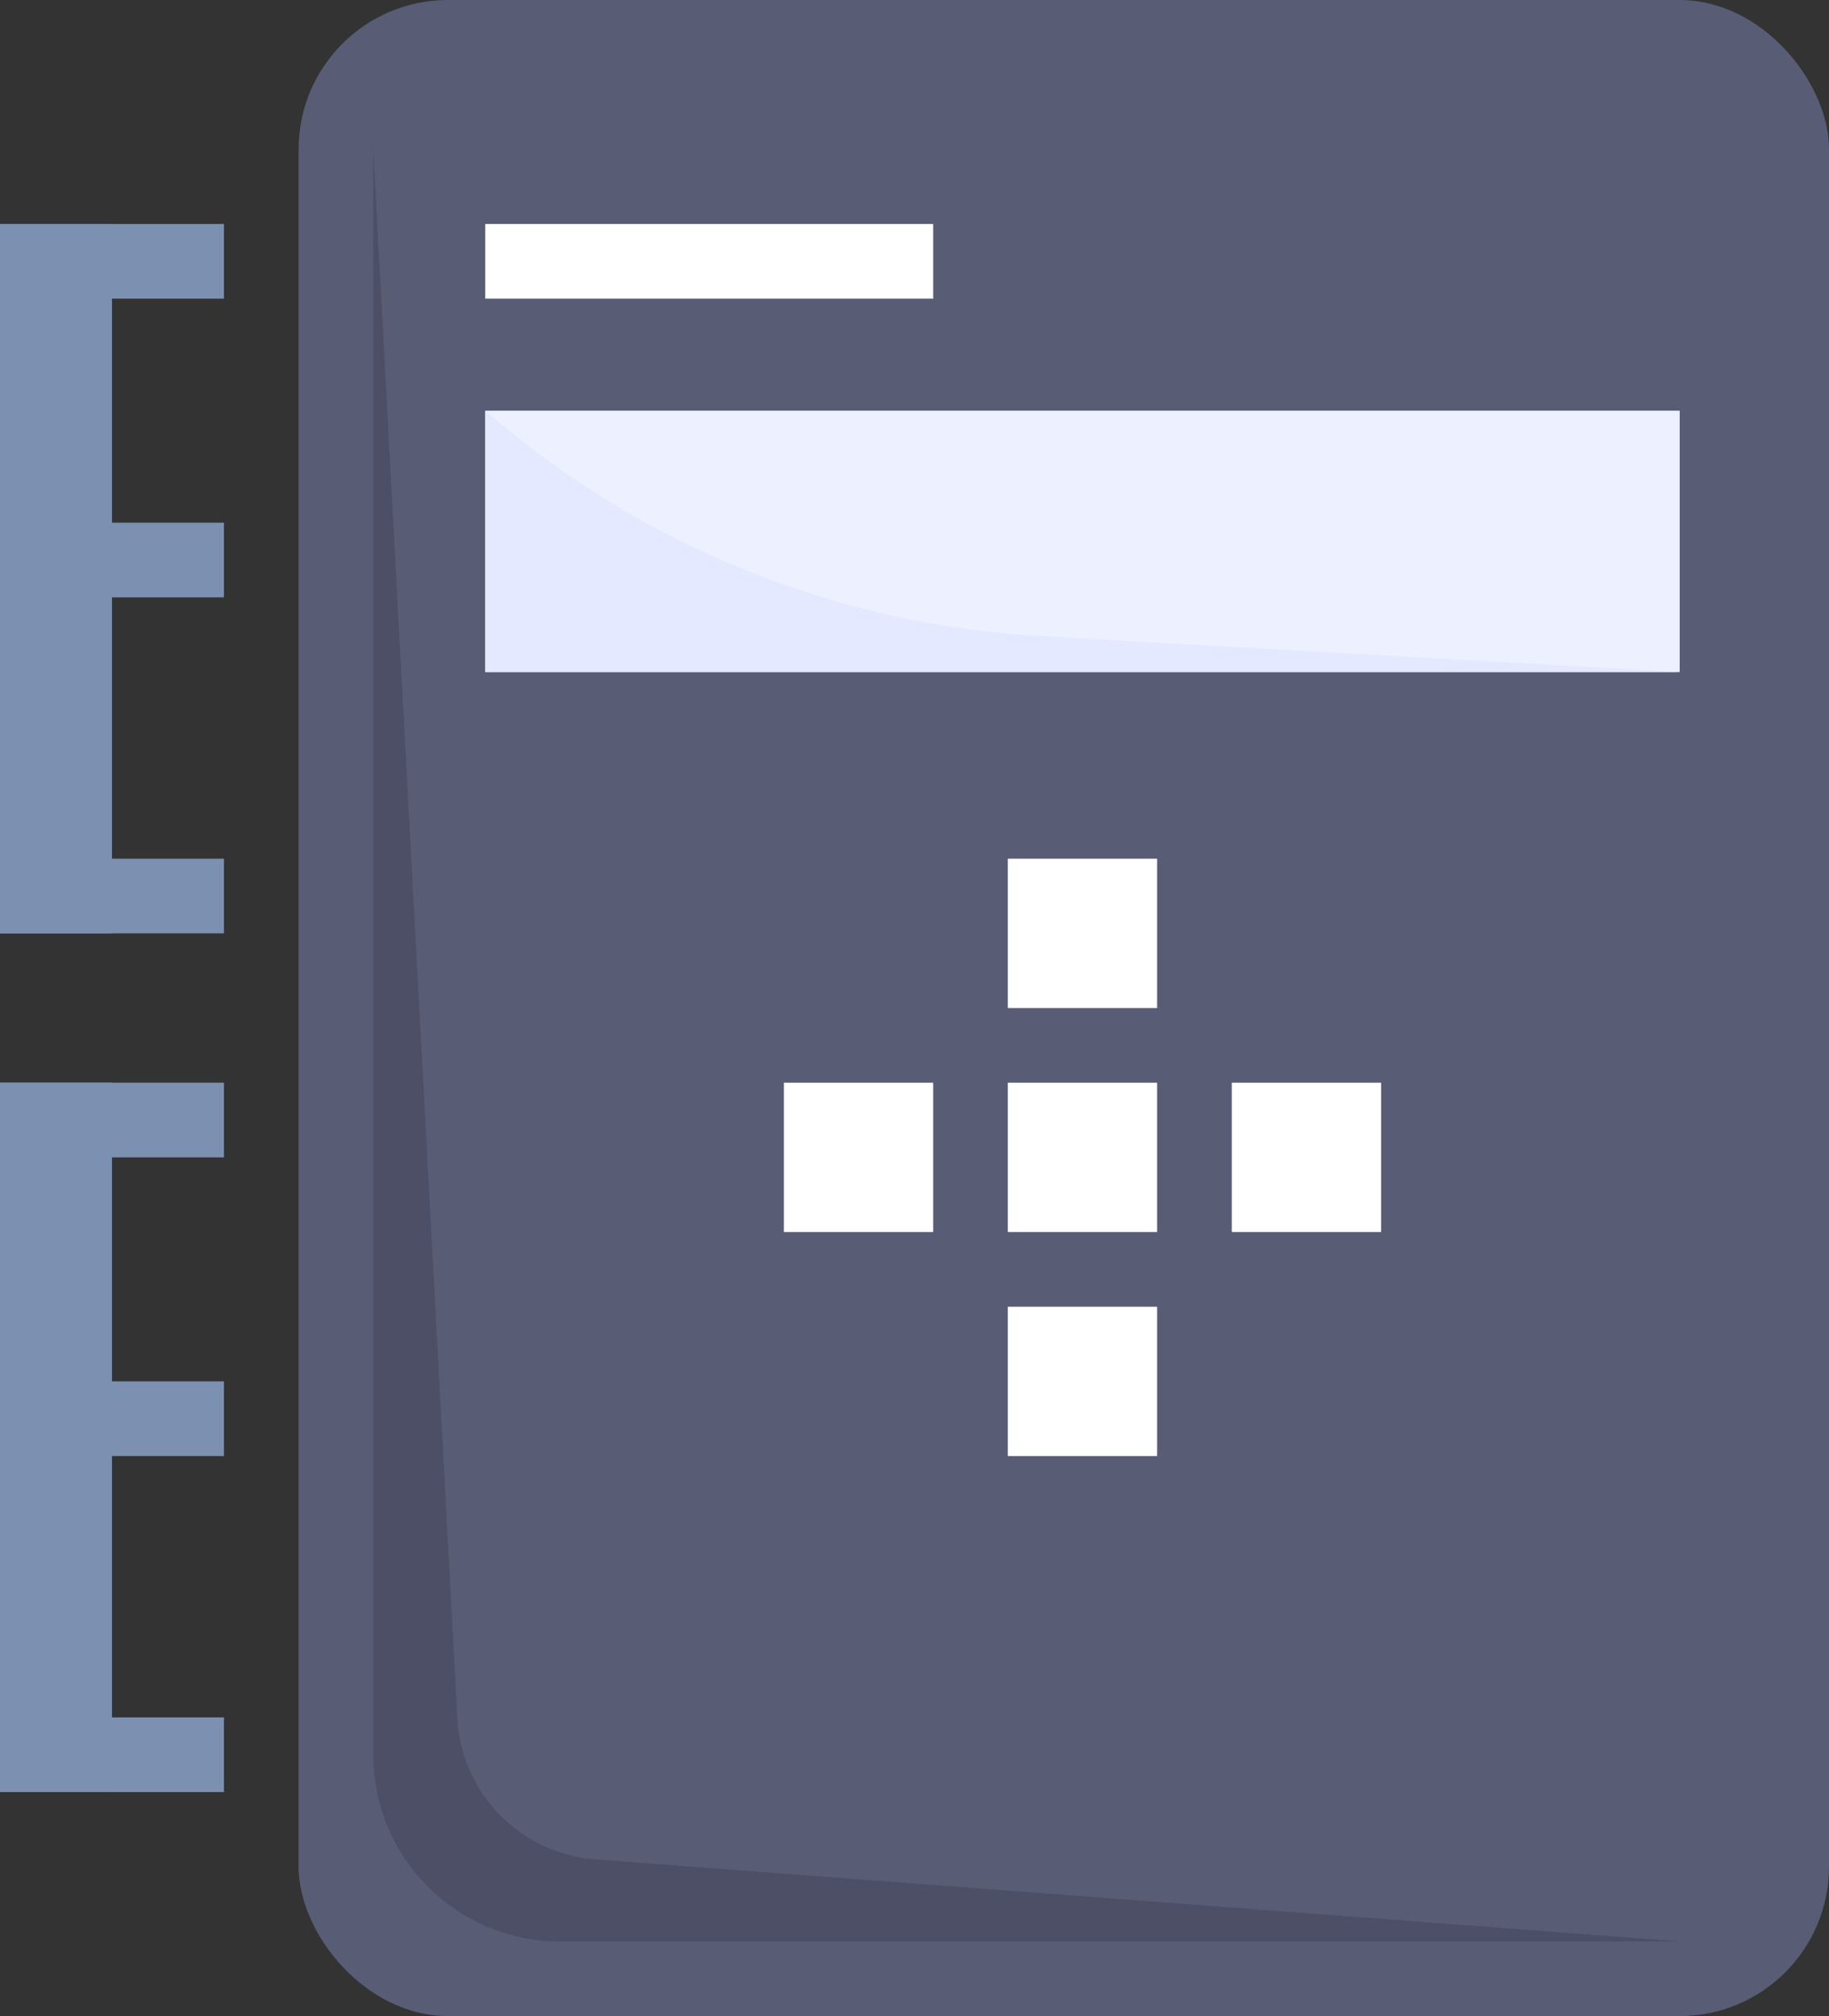 <svg width="49" height="54" viewBox="0 0 49 54" fill="none" xmlns="http://www.w3.org/2000/svg">
    <rect x="0" y="0" width="49" height="54" fill="#333333" stroke="none"/>
    <rect x="8" width="41" height="54" rx="4" fill="#595C75"/>
    <path opacity="0.2" d="M10 4L12.253 46.029C12.361 48.036 13.942 49.651 15.946 49.803L45 52L15 52C12.239 52 10 49.761 10 47L10 4Z" fill="#1B1C24"/>
    <rect x="13" y="11" width="32" height="7" fill="#EDF0FF"/>
    <path d="M13 11C17.149 14.604 22.377 16.726 27.864 17.035L45 18H13V11Z" fill="#E5E9FF"/>
    <rect x="27" y="23" width="4" height="4" fill="white"/>
    <rect x="13" y="6" width="12" height="2" fill="white"/>
    <rect x="27" y="35" width="4" height="4" fill="white"/>
    <rect x="21" y="29" width="4" height="4" fill="white"/>
    <rect x="27" y="29" width="4" height="4" fill="white"/>
    <rect x="33" y="29" width="4" height="4" fill="white"/>
    <rect y="6" width="3" height="19" fill="#7C90B1"/>
    <rect y="6" width="6" height="2" fill="#7C90B1"/>
    <rect y="14" width="6" height="2" fill="#7C90B1"/>
    <rect y="23" width="6" height="2" fill="#7C90B1"/>
    <rect y="29" width="3" height="19" fill="#7C90B1"/>
    <rect y="29" width="6" height="2" fill="#7C90B1"/>
    <rect y="37" width="6" height="2" fill="#7C90B1"/>
    <rect y="46" width="6" height="2" fill="#7C90B1"/>
</svg>
